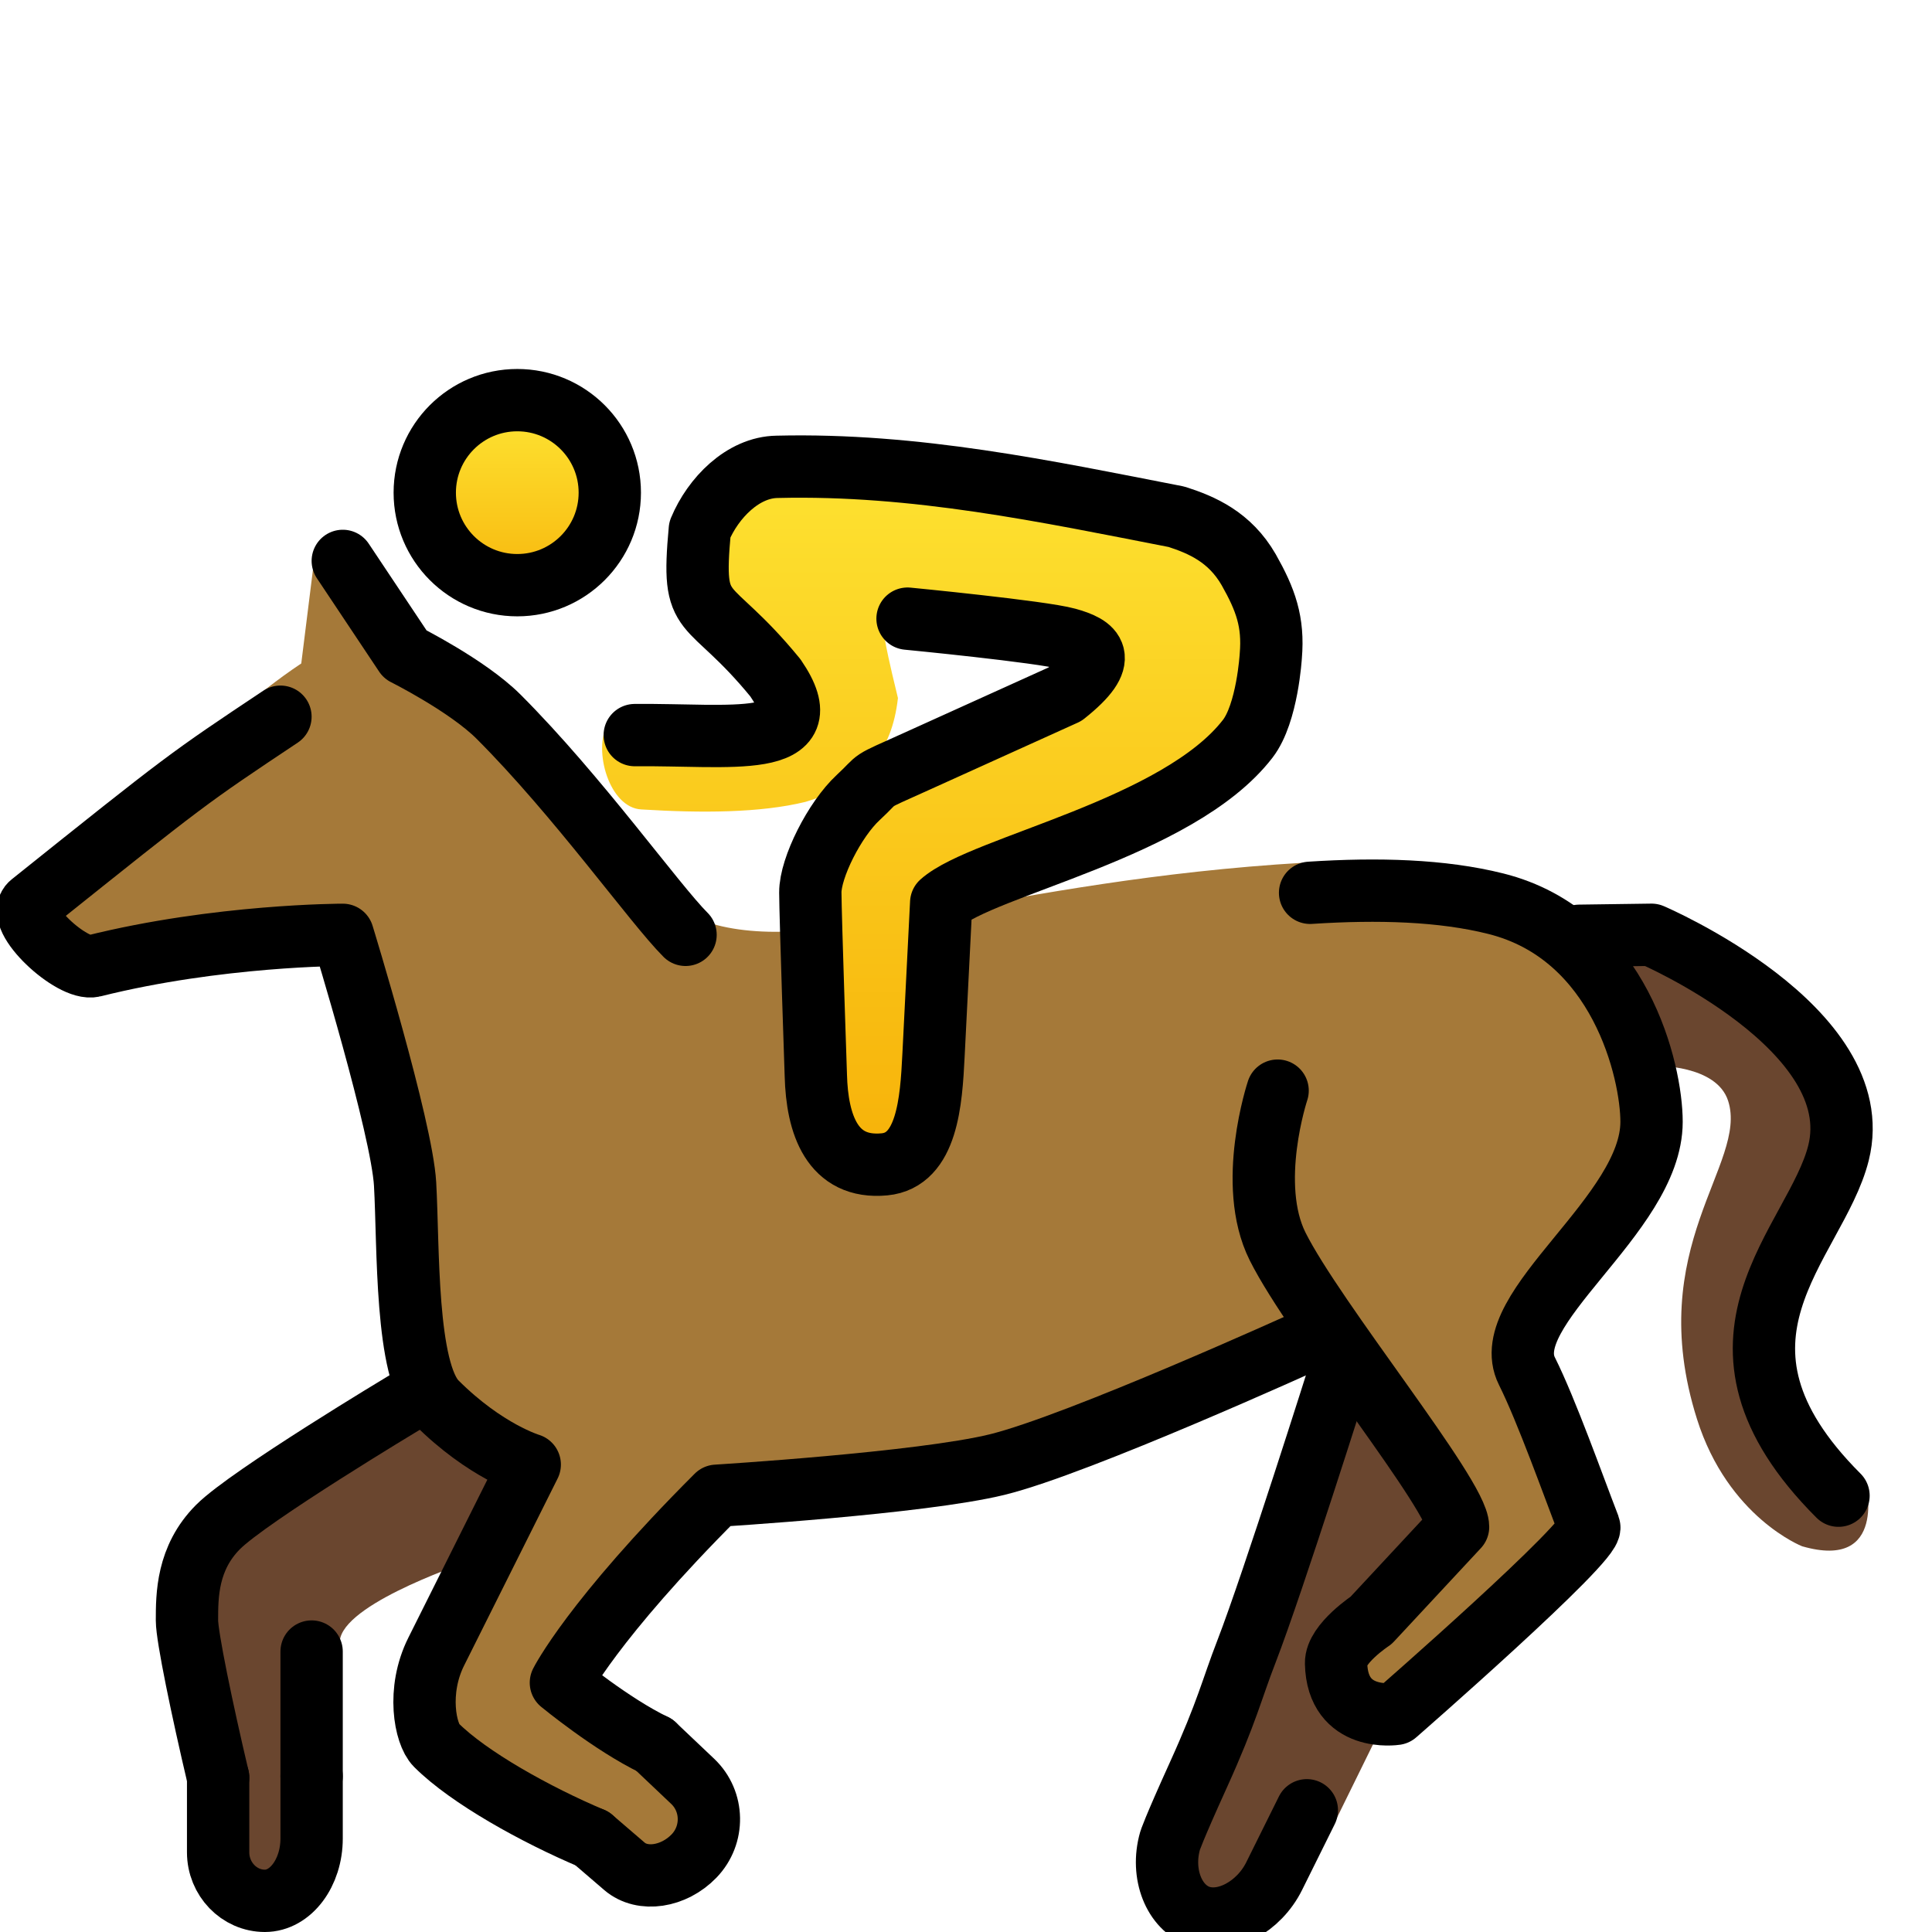 <svg id="emoji" viewBox="5 5 62 62" version="1.1" xmlns="http://www.w3.org/2000/svg">
<defs>
    <linearGradient id="yellow-gradient" x1="0%" y1="0%" x2="0%" y2="100%">
      <stop style="stop-color:#FDE02F;stop-opacity:1;" offset="0%" />
      <stop style="stop-color:#F7B209;stop-opacity:1;" offset="100%" />
    </linearGradient>
  </defs>
  <g id="color">
    <path fill="#A57939" d="m54 49c-1-2 4-5 4-8 0-1.601-1-6-5-7-1.725-0.432-3.981-1.442-6.166-1.314-9.522 0.564-15.21 2.938-18.83 2.001-0.969-0.25-8.812-8-9.375-8.688l-3.5-3.406-0.461 3.698c-3.167 2.125-3.664 3.708-8.664 7.708-0.553 0.442 1.314 2.172 2 2 4-1 8-1 8-1s1.898 6.183 2 8c0.113 1.997 0 6 1 7 1.581 1.581 3 2 3 2s-2 4-3 6c-0.633 1.265-0.353 2.646 0 3 2 2 8 4 8 4l1-3s-5-2-5-3c0-1.129 4-4 5-6 0 0 6.56-0.402 9-1 1.69-0.414 7.038-2.797 10.61-4.432 1.781 2.58 4.178 5.71 4.178 6.432l-4 5 2 1s5-4 6-5c0.353-0.353 0.191-1.538 0-2-0.541-1.307-1.158-2.735-1.791-4z"/>
    <path fill="#6A462F" d="m48 49s-2.143 6.789-3 9c-0.891 2.296-2 8-2 8l4.167-1.167 2.417-4.917-1.25-0.166v-2.584l2.916-3.041"/>
    <path fill="#6A462F" d="m56 35h2s7 3 6 7c-0.728 2.91-4.126 5.583 0.874 10.58 0 0 0.709 2.834-2.041 2.042 0 0-2.379-0.927-3.375-4.083-1.75-5.542 1.651-8.183 1-10.21-0.375-1.166-2.334-1.125-2.334-1.125"/>
    <path fill="#6A462F" d="m21.28 52.12-1.094 2.938c-0.625 0.219-4.422 1.535-4.281 2.719 0.219 1.844-0.906 7.219-0.906 7.219l-2 1s-2-8-2-9c0-0.79 0-2 1-3s6-4 6-4"/>
  </g>
  <g id="skin">
    <circle cx="21.66" cy="21.52" r="2.969" fill="url(#yellow-gradient)"/>
    <path fill="url(#yellow-gradient)" d="m33.22 24.95 6.506 1.069-8.31 4.808-0.206 2.032 0.291 9.369 3.5-0.727 0.099-7.254c6.802-2.592 12.3-5.421 10.5-9.565l-2.192-3.898-14.98 0.159-1.437 2.535 3.019 4.311-5.512 0.439c-0.476 0.853 0.059 2.702 1.089 2.748 1.927 0.119 3.802 0.113 5.258-0.242 1.919-0.577 2.773-1.593 2.971-3.333-0.601-2.452-0.316-1.728-0.601-2.452z"/>
  </g>
  <g id="line" stroke-miterlimit="10">
    <circle cx="21.6" cy="20.81" r="2.969" fill="none" stroke="#000" stroke-miterlimit="10" stroke-width="2"/>
    <path fill="none" stroke="#000" stroke-linecap="round" stroke-linejoin="round" stroke-miterlimit="10" stroke-width="2" d="m25.37 28.59c3.052-0.03 6.105 0.485 4.513-1.838-2.223-2.713-2.706-1.703-2.425-4.755 0.423-1.015 1.382-2.002 2.482-2.016 4.442-0.107 8.627 0.786 12.82 1.604 0.809 0.261 1.704 0.644 2.312 1.698 0.542 0.958 0.802 1.671 0.709 2.766 0 0-0.107 1.838-0.74 2.659-2.226 2.886-8.516 4.081-9.837 5.261l-0.247 4.9c-0.073 1.487-0.203 3.366-1.573 3.496-1.683 0.16-2.163-1.292-2.203-2.852 0 0-0.173-5.068-0.177-5.869-0.004-0.801 0.785-2.355 1.535-3.049s0.215-0.412 1.889-1.168l4.747-2.148c1.495-1.187 0.913-1.546 0.075-1.779-0.838-0.232-5.126-0.647-5.126-0.647"/>
    <path fill="none" stroke="#000" stroke-linecap="round" stroke-linejoin="round" stroke-width="2" d="m27 35c-1-1-3.451-4.45-6-7-1-1-3-2-3-2l-2-3"/>
    <path fill="none" stroke="#000" stroke-linecap="round" stroke-linejoin="round" stroke-width="2" d="m46 40s-1 3 0 5c1.188 2.377 5.791 8 5.791 9l-2.791 3s-1.138 0.748-1.124 1.376c0.041 1.917 1.915 1.624 1.915 1.624s6.378-5.564 6.209-6c-0.511-1.319-1.367-3.735-2-5-1-2 4-5 4-8 0-1.601-1-6-5-7-1.725-0.432-3.773-0.491-5.958-0.349"/>
    <path fill="none" stroke="#000" stroke-linecap="round" stroke-linejoin="round" stroke-width="2" d="m24 64c-1.8-0.76-3.957-1.957-5-3-0.353-0.353-0.633-1.735 0-3l3-6s-1.419-0.419-3-2c-1-1-0.887-5.003-1-7-0.102-1.817-2-8-2-8s-4 0-8 1c-0.685 0.172-2.553-1.558-2-2 5-4 5-4 8-6"/>
    <path fill="none" stroke="#000" stroke-linecap="round" stroke-linejoin="round" stroke-width="2" d="m26 61s0.553 0.525 1.23 1.166c0.676 0.642 0.694 1.72 0.042 2.396-0.654 0.676-1.656 0.825-2.23 0.333s-1.042-0.895-1.042-0.895"/>
    <path fill="none" stroke="#000" stroke-linecap="round" stroke-linejoin="round" stroke-width="2" d="m47 48s-7.385 3.359-10 4c-2.44 0.598-9 1-9 1-4 4-5 6-5 6s1.629 1.342 3 2"/>
    <path fill="none" stroke="#000" stroke-linecap="round" stroke-linejoin="round" stroke-width="2" d="m48 49s-2.143 6.789-3 9c-0.471 1.213-0.618 1.922-1.542 3.958-0.824 1.816-0.91 2.118-0.91 2.118-0.302 1.059 0.127 2.148 0.952 2.424s1.9-0.307 2.389-1.292l1.049-2.114"/>
    <path fill="none" stroke="#000" stroke-linecap="round" stroke-linejoin="round" stroke-width="2" d="m15 62v2c0 1.1-0.675 2-1.5 2s-1.5-0.7-1.5-1.557v-2.401"/>
    <path fill="none" stroke="#000" stroke-linecap="round" stroke-linejoin="round" stroke-width="2" d="m18 50s-5 3-6 4-1 2.21-1 3c0 0.518 0.483 2.854 1 5.042"/>
    <path fill="none" stroke="#000" stroke-linecap="round" stroke-linejoin="round" stroke-width="2" d="m55.68 35.03 2.32-0.032s7 3 6 7c-0.728 2.91-5 6 0 11"/>
    <line x1="15" x2="15" y1="58" y2="62" fill="none" stroke="#000" stroke-linecap="round" stroke-linejoin="round" stroke-width="2"/>
  </g>
</svg>
